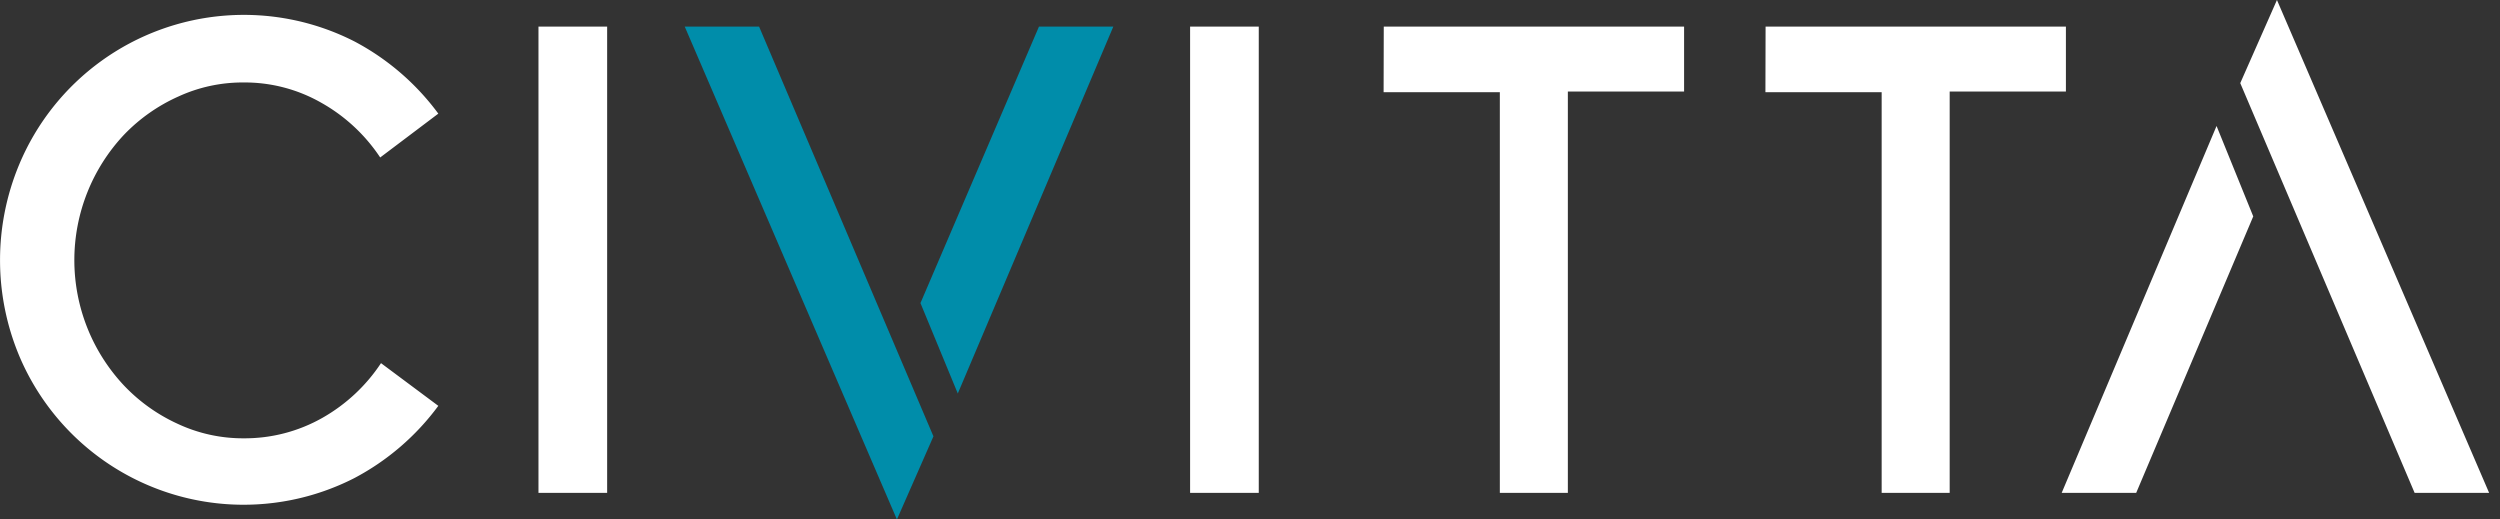 <svg xmlns="http://www.w3.org/2000/svg" viewBox="0 0 154 32"><rect x="0" y="0" width="154" height="32" fill="#333333" stroke="none"/><defs><style>.a{fill:#fff;}.b{fill:#008daa;}</style></defs><path class="a" d="M15,27a9.71,9.71,0,0,0,4.86-1.26,10.59,10.59,0,0,0,3.61-3.37L27,25a15.28,15.28,0,0,1-5.19,4.46A15,15,0,0,1,1.18,21.91a15.29,15.29,0,0,1,0-11.77A15,15,0,0,1,21.83,2.55,15.28,15.28,0,0,1,27,7L23.42,9.7a10.56,10.56,0,0,0-3.61-3.36A9.51,9.51,0,0,0,15,5.08a9.47,9.47,0,0,0-4,.86A10.68,10.68,0,0,0,7.64,8.3a11.28,11.28,0,0,0,0,15.45,10.65,10.65,0,0,0,3.29,2.35A9.48,9.48,0,0,0,15,27M33.17,1.64H37.4V30.36H33.17Zm40.14,0h4.23V30.36H73.31Zm11.93,0h18.5v4H96.58V30.36H92.39V5.68H85.23Zm23.52,0h18.5v4H120.1V30.36h-4.19V5.68h-7.16ZM138,5.12,140.26,0l13.07,30.36h-4.59Zm.8,8.21-2.26-5.57L127,30.36h4.59Z"/><path class="b" d="M57.5,26.88,55.25,32,42.18,1.64h4.58Zm-.8-8.21L59,24.24l9.58-22.6H64Z"/></svg>